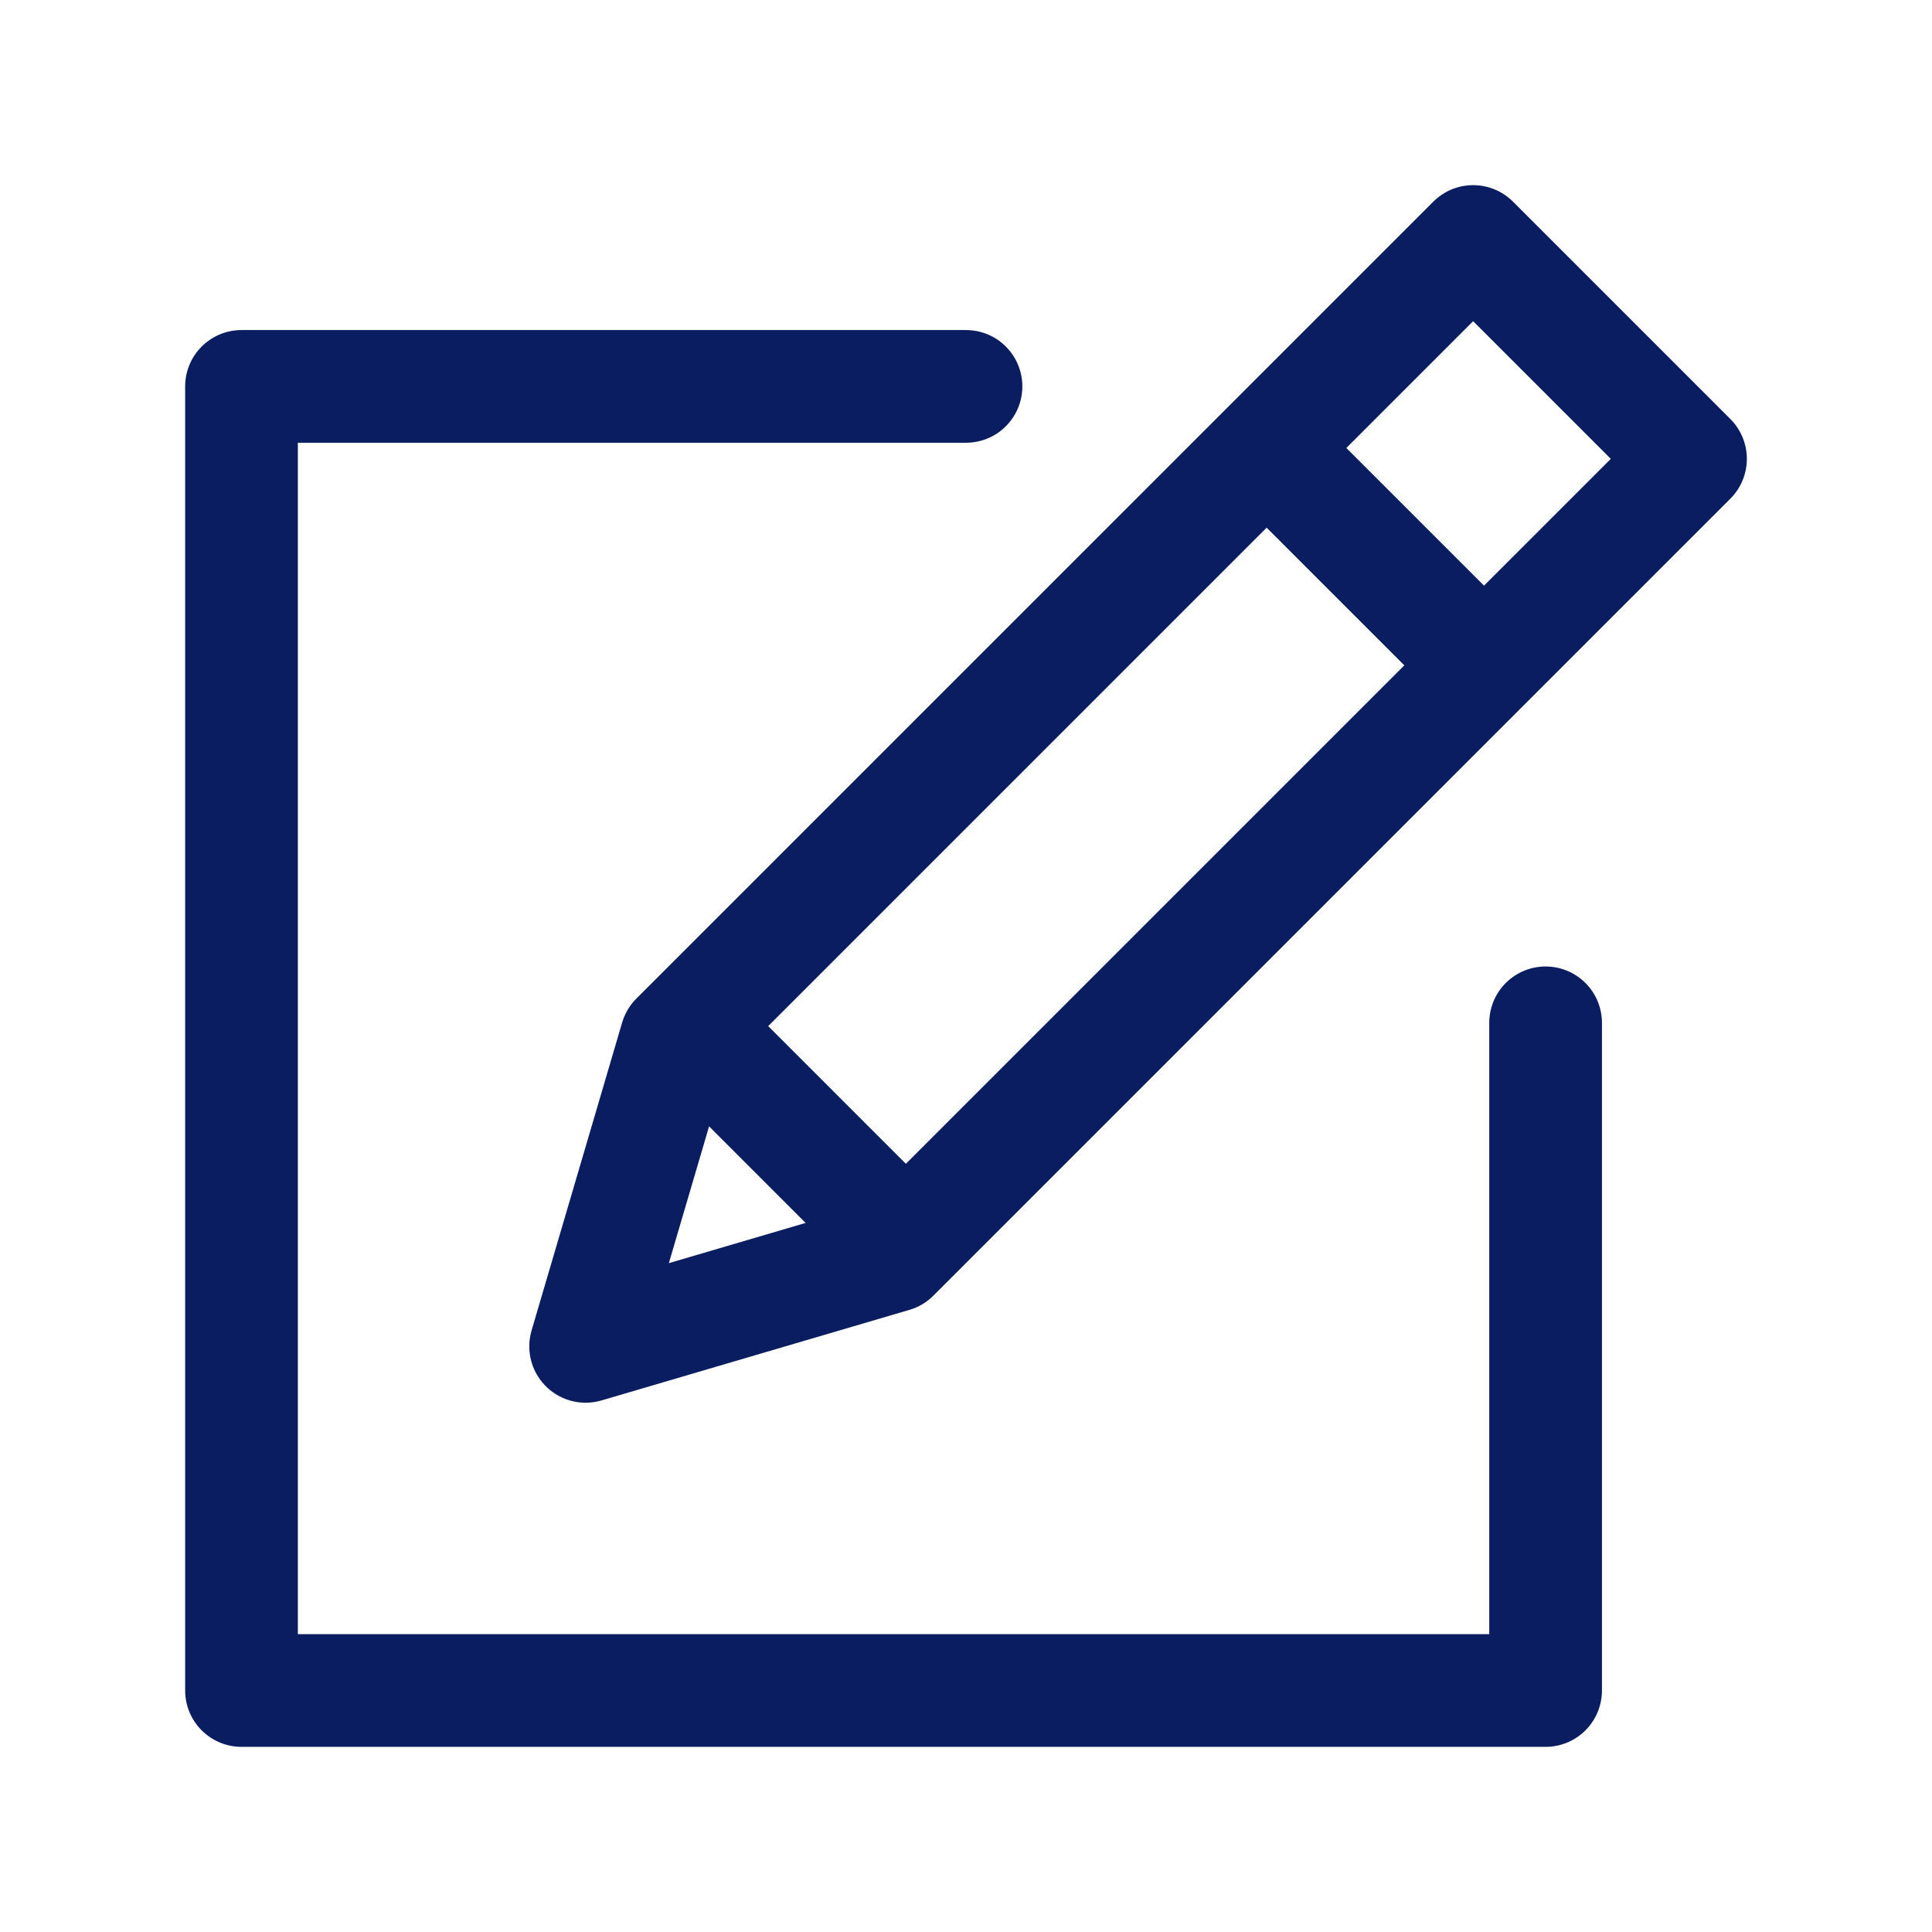 <svg id="ic_menu_7" xmlns="http://www.w3.org/2000/svg" xmlns:xlink="http://www.w3.org/1999/xlink" width="24" height="24" viewBox="0 0 24 24">
  <defs>
    <clipPath id="clip-path">
      <rect id="사각형_1780" data-name="사각형 1780" width="20" height="20" fill="none" stroke="#091d60" stroke-width="1.4"/>
    </clipPath>
  </defs>
  <rect id="사각형_1958" data-name="사각형 1958" width="24" height="24" fill="none"/>
  <g id="그룹_1893" data-name="그룹 1893" transform="translate(2 2)">
    <g id="그룹_1346" data-name="그룹 1346">
      <g id="그룹_1345" data-name="그룹 1345" clip-path="url(#clip-path)">
        <path id="패스_38235" data-name="패스 38235" d="M9.1,13.6,5.275,14.725,6.4,10.9,16.3,1,19,3.7Z" fill="none" stroke="#091d60" stroke-linecap="round" stroke-linejoin="round" stroke-width="1.4"/>
        <line id="선_665" data-name="선 665" x2="2.052" y2="2.052" transform="translate(14.059 3.889)" fill="none" stroke="#091d60" stroke-linecap="round" stroke-linejoin="round" stroke-width="1.4"/>
      </g>
    </g>
    <line id="선_666" data-name="선 666" x2="2.052" y2="2.052" transform="translate(6.877 11.071)" fill="none" stroke="#091d60" stroke-linecap="round" stroke-linejoin="round" stroke-width="1.4"/>
    <g id="그룹_1348" data-name="그룹 1348">
      <g id="그룹_1347" data-name="그룹 1347" clip-path="url(#clip-path)">
        <path id="패스_38236" data-name="패스 38236" d="M10,2.8H1V19H17.2V10.706" fill="none" stroke="#091d60" stroke-linecap="round" stroke-linejoin="round" stroke-width="1.4"/>
      </g>
    </g>
  </g>
</svg>
